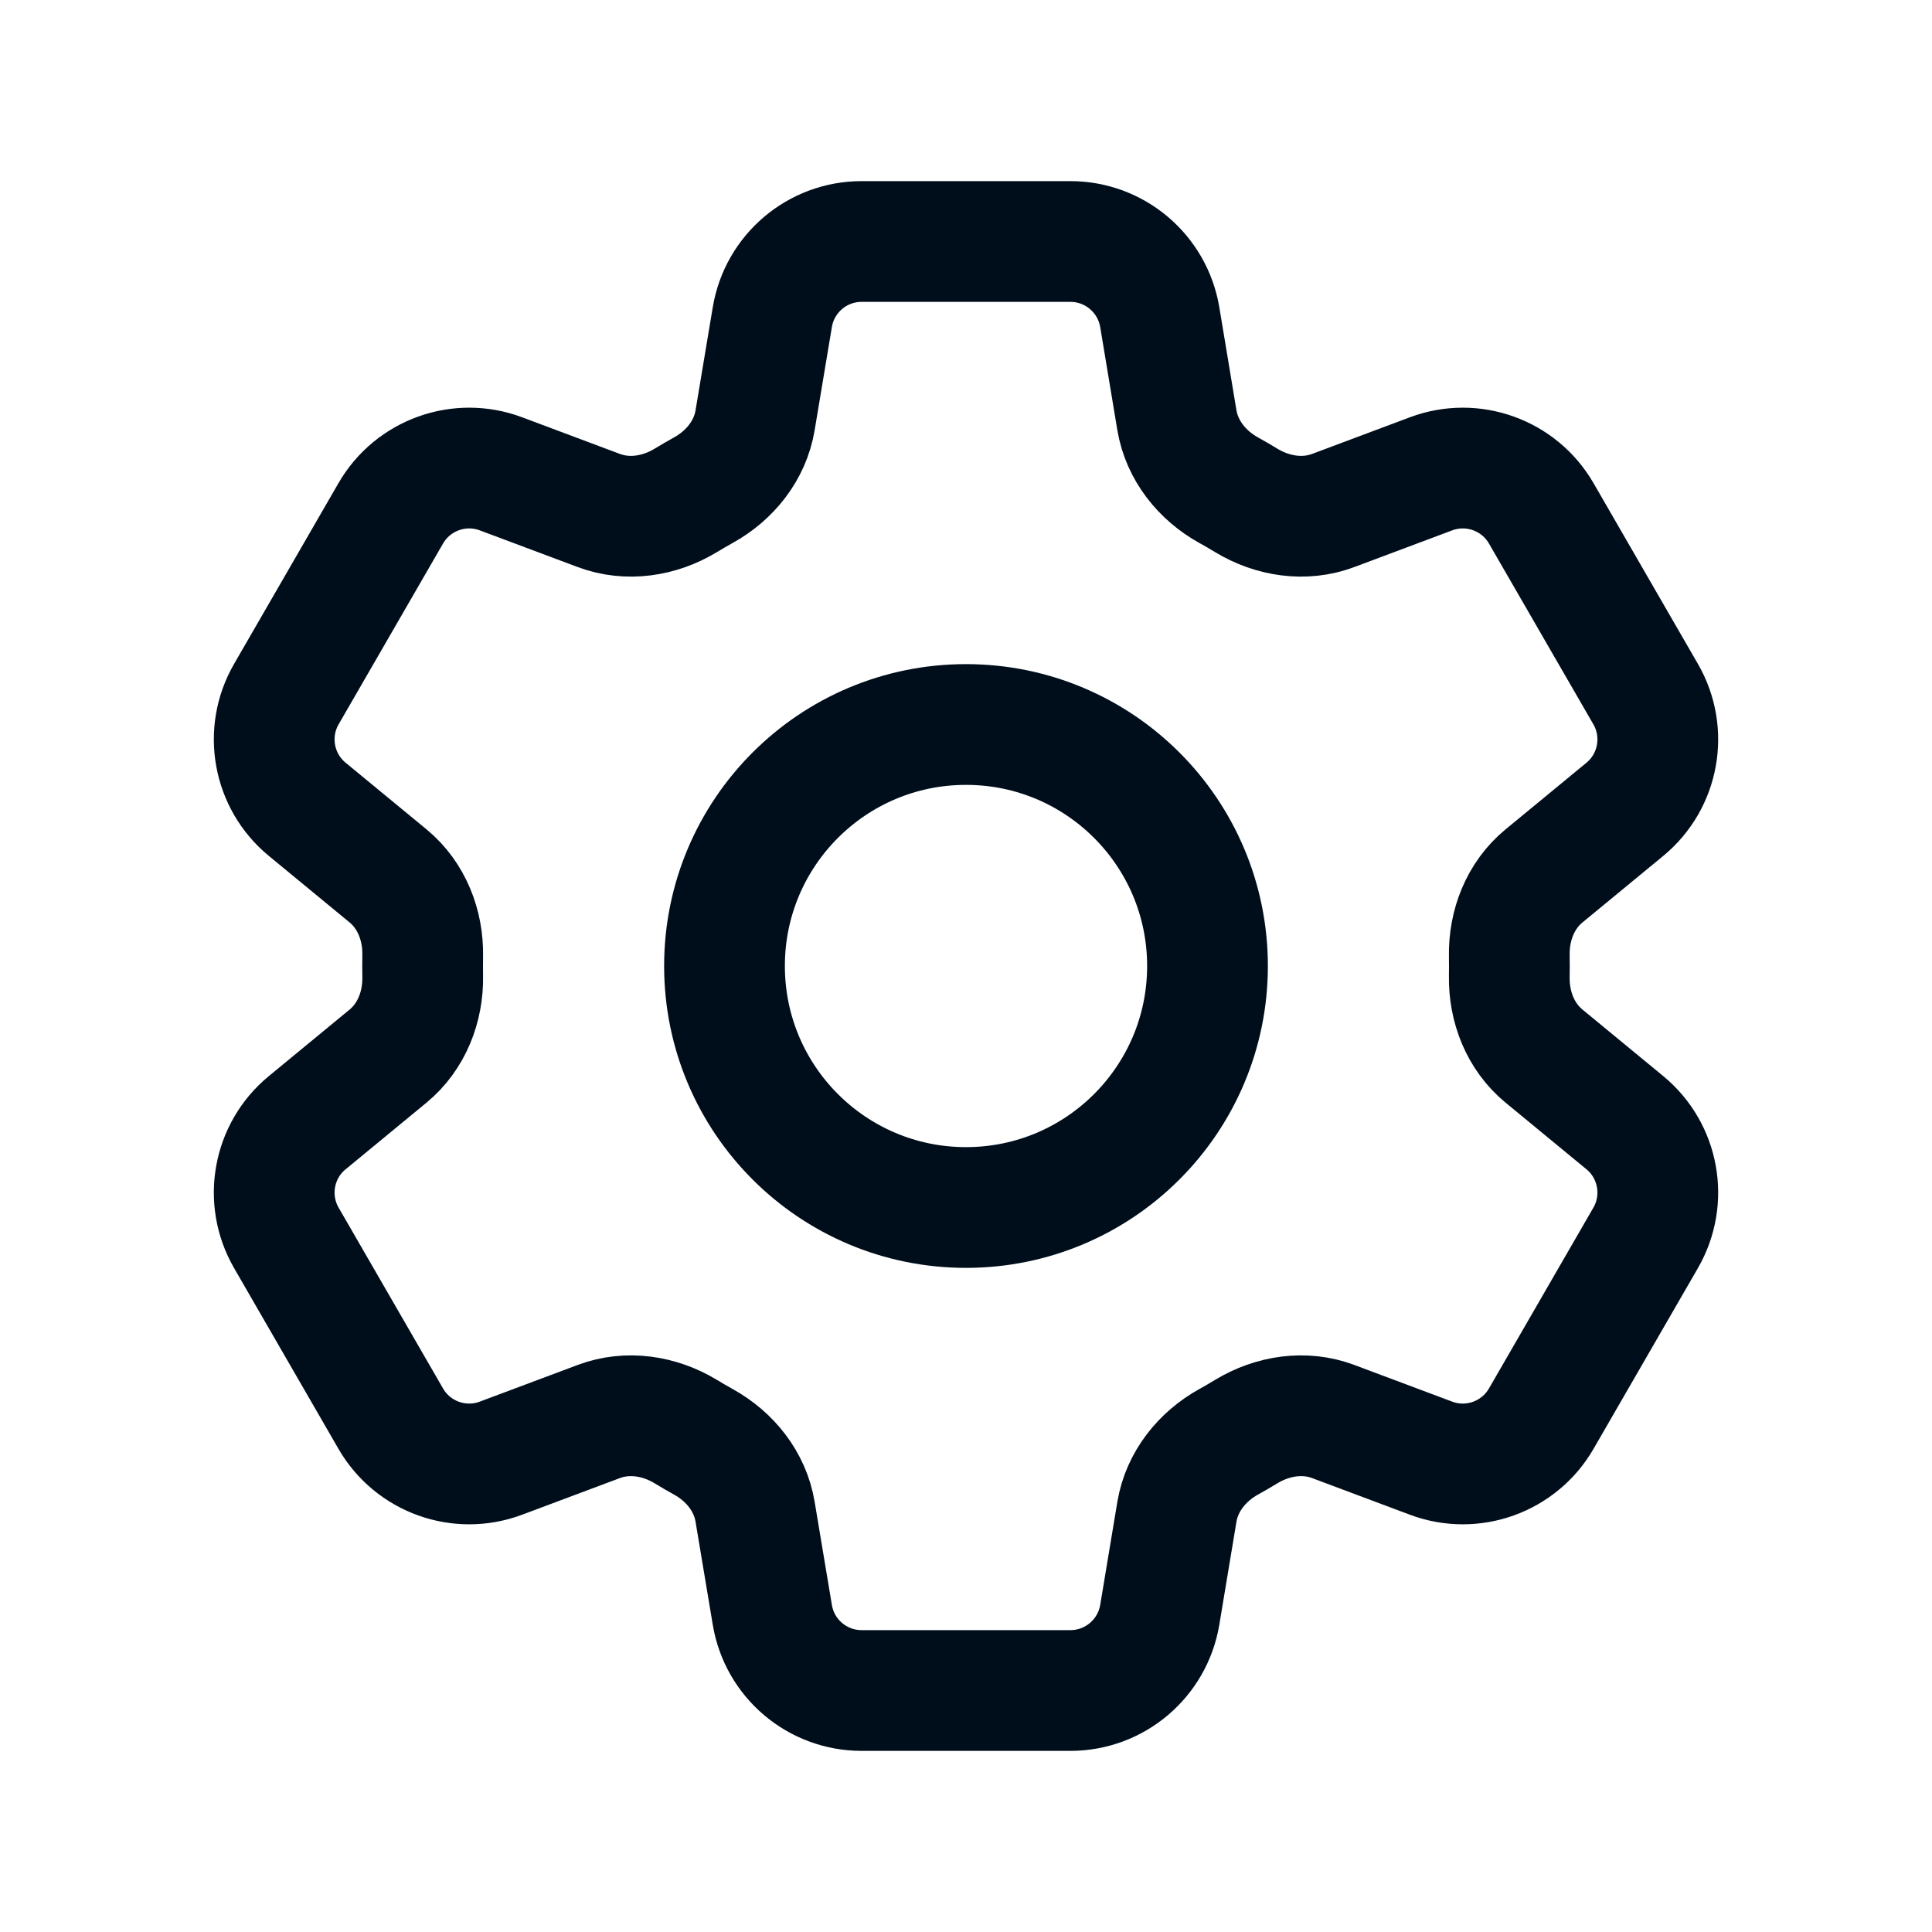<svg width="24" height="24" viewBox="0 0 24 24" fill="none" xmlns="http://www.w3.org/2000/svg">
<path d="M9.594 3.94C9.684 3.398 10.153 3 10.703 3H13.297C13.847 3 14.316 3.398 14.407 3.94L14.62 5.221C14.683 5.595 14.933 5.907 15.264 6.09C15.339 6.131 15.412 6.174 15.484 6.218C15.809 6.414 16.205 6.475 16.56 6.342L17.777 5.886C18.292 5.693 18.871 5.901 19.146 6.377L20.443 8.623C20.718 9.099 20.608 9.705 20.184 10.054L19.18 10.881C18.887 11.122 18.742 11.494 18.749 11.873C18.75 11.915 18.75 11.957 18.75 12C18.75 12.043 18.75 12.085 18.749 12.127C18.742 12.506 18.887 12.878 19.18 13.119L20.184 13.946C20.608 14.295 20.718 14.9 20.443 15.377L19.146 17.623C18.871 18.099 18.292 18.307 17.777 18.114L16.56 17.658C16.205 17.525 15.809 17.586 15.484 17.782C15.412 17.826 15.339 17.869 15.264 17.91C14.933 18.093 14.683 18.405 14.62 18.779L14.407 20.06C14.316 20.602 13.847 21 13.297 21H10.703C10.153 21 9.684 20.602 9.594 20.06L9.38 18.779C9.318 18.405 9.068 18.093 8.736 17.91C8.662 17.869 8.588 17.826 8.516 17.782C8.191 17.586 7.796 17.525 7.44 17.658L6.223 18.114C5.708 18.307 5.129 18.099 4.854 17.623L3.557 15.377C3.282 14.9 3.392 14.295 3.817 13.946L4.821 13.119C5.113 12.878 5.258 12.506 5.251 12.127C5.251 12.085 5.25 12.043 5.25 12C5.25 11.957 5.251 11.915 5.251 11.873C5.258 11.494 5.113 11.122 4.821 10.881L3.817 10.054C3.392 9.705 3.282 9.099 3.557 8.623L4.854 6.377C5.129 5.901 5.708 5.693 6.223 5.886L7.44 6.342C7.796 6.475 8.191 6.414 8.516 6.218C8.588 6.174 8.662 6.131 8.736 6.09C9.068 5.907 9.318 5.595 9.38 5.221L9.594 3.94Z" stroke="#000E1C" stroke-width="1.5" stroke-linecap="round" stroke-linejoin="round"/>
<path d="M15 12C15 13.657 13.657 15 12 15C10.343 15 9 13.657 9 12C9 10.343 10.343 9 12 9C13.657 9 15 10.343 15 12Z" stroke="#000E1C" stroke-width="1.5" stroke-linecap="round" stroke-linejoin="round"/>
</svg>
